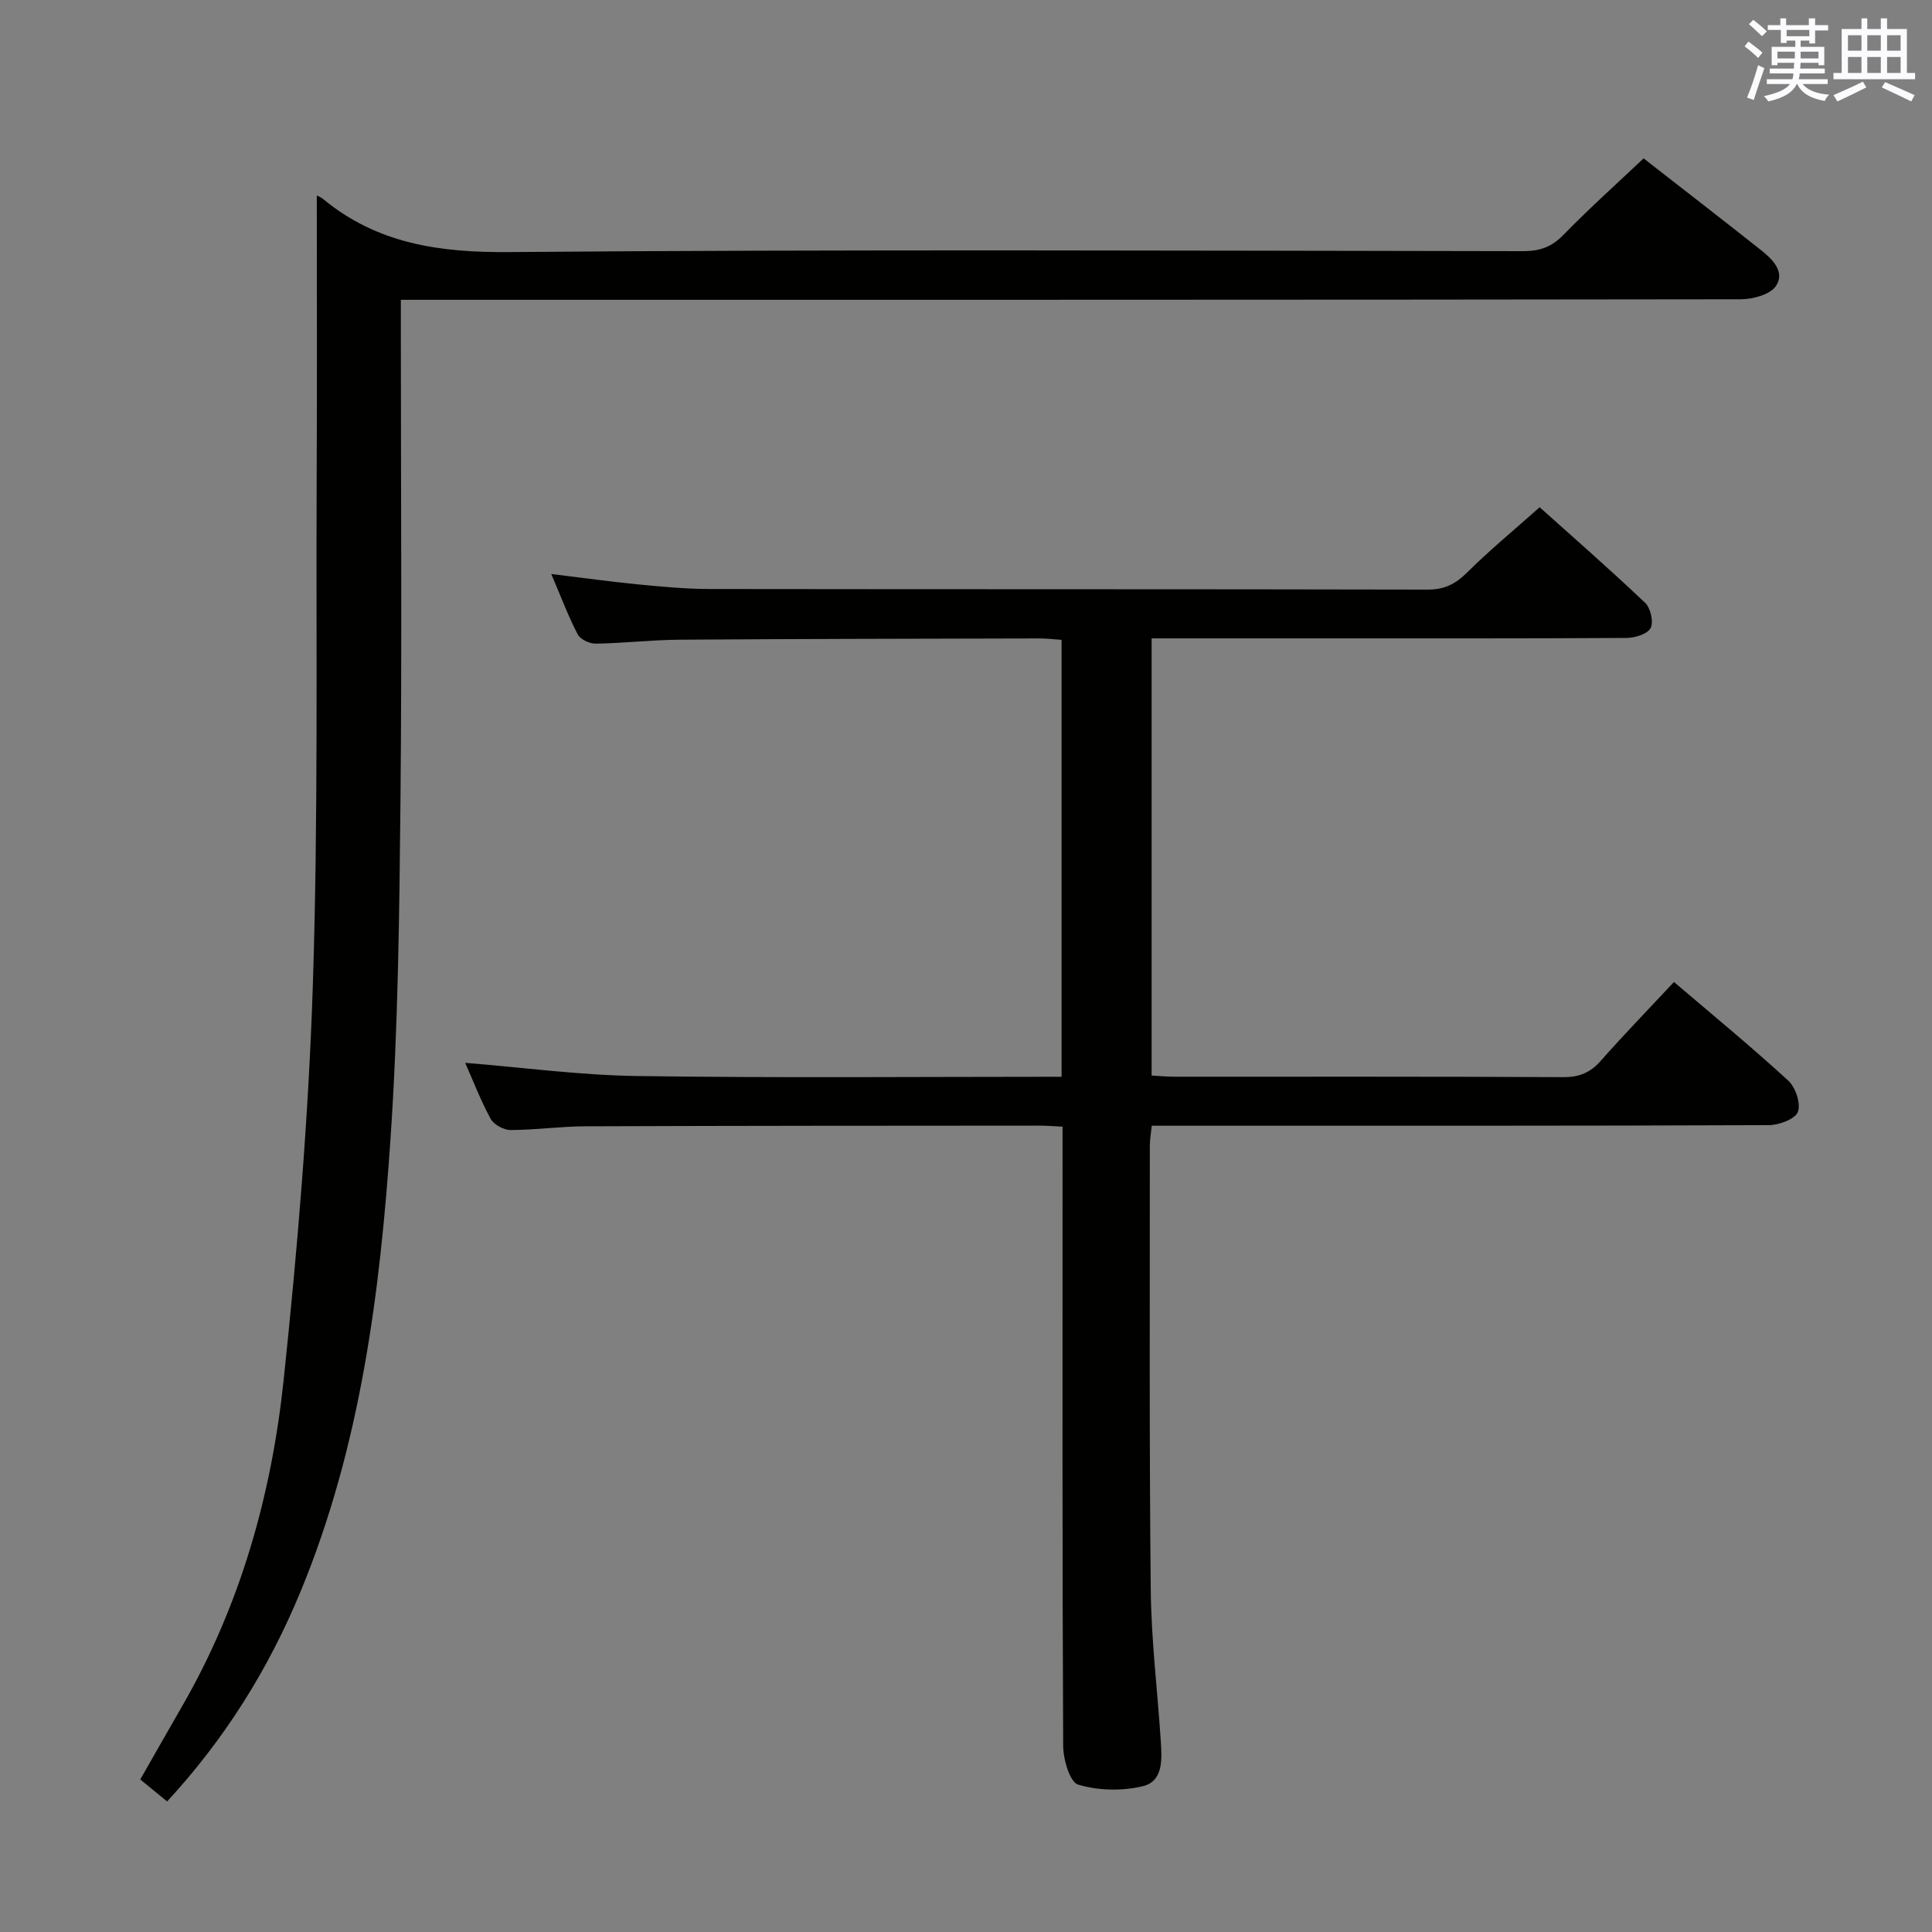 <svg enable-background="new 0 0 400 400" viewBox="0 0 400 400" xmlns="http://www.w3.org/2000/svg"><rect x="0" y="0" width="400" height="400" fill="#808080" stroke="none"/><path d="m219.79 222.93c0-30.55 0-60.34 0-90.46-1.63-.11-3.08-.29-4.53-.29-24.83.06-49.66.09-74.49.26-5.81.04-11.61.73-17.43.82-1.27.02-3.19-.88-3.73-1.92-1.98-3.81-3.49-7.86-5.48-12.5 6.43.78 12.23 1.59 18.05 2.16 4.96.48 9.95.95 14.92.95 49.5.07 99 .01 148.5.12 3.51.01 5.8-1.2 8.2-3.59 4.61-4.57 9.64-8.72 14.97-13.46 6.64 5.95 14.38 12.71 21.83 19.78 1.14 1.08 1.8 3.99 1.14 5.24-.66 1.24-3.25 2.03-5.01 2.04-22 .13-44 .09-66 .09-10.64 0-21.28 0-32.3 0v90.51c1.56.08 3.16.24 4.76.24 26.83.01 53.67-.05 80.5.09 3.3.02 5.57-.94 7.73-3.38 4.83-5.47 9.92-10.71 15.16-16.32 8.11 6.92 16.07 13.46 23.65 20.41 1.52 1.39 2.65 4.77 2 6.49-.56 1.49-3.9 2.73-6.02 2.74-40.5.16-81 .12-121.5.12-1.98 0-3.96 0-6.25 0-.16 1.57-.4 2.84-.4 4.1.01 30.67-.13 61.33.19 91.99.11 10.45 1.4 20.89 2.08 31.34.24 3.71.55 8.3-3.75 9.32-4.25 1.02-9.2.91-13.36-.33-1.72-.51-3.09-5.23-3.1-8.05-.2-39.83-.13-79.66-.13-119.5 0-2.79 0-5.58 0-8.68-1.93-.09-3.38-.21-4.84-.21-31.33.02-62.66.02-94 .14-5.15.02-10.29.76-15.43.77-1.42 0-3.48-1.11-4.13-2.31-2.11-3.88-3.7-8.05-5.28-11.6 11.9.95 23.78 2.57 35.68 2.73 29.14.42 58.27.15 87.8.15z" fill="#010100"/><path d="m65.59 40.5c-.12-.06.69.2 1.31.71 11.26 9.28 24.13 11.1 38.52 10.98 69.98-.58 139.97-.29 209.95-.19 3.42 0 5.88-.86 8.3-3.35 5.22-5.36 10.8-10.36 16.62-15.86 8.13 6.34 16.24 12.61 24.27 18.96 2.41 1.9 5.1 4.56 3.12 7.48-1.2 1.77-4.77 2.72-7.27 2.73-90.31.13-180.63.11-270.94.11-1.96 0-3.93 0-6.48 0v5.75c0 32.83.24 65.65-.08 98.48-.23 23.12-.49 46.28-2.05 69.34-2.17 32.02-6.21 63.83-18.64 93.89-6.61 15.99-15.62 30.44-27.62 43.44-1.77-1.45-3.5-2.87-5.56-4.55 2.92-5.11 5.76-10.12 8.64-15.12 12.09-20.93 18.53-43.79 21.04-67.54 2.86-27.08 5.15-54.28 6.04-81.48 1.14-34.77.66-69.6.8-104.4.1-19.8.03-39.59.03-59.38z" fill="#010100"/><g fill="#fbfafc"><path d="m361.2 9.6.8-1c.9.7 1.9 1.4 2.9 2.3l-.9 1.1c-1-1-2-1.8-2.8-2.4zm.5 10.6c.9-2.1 1.6-4.3 2.3-6.7.4.2.8.4 1.3.6-.7 2.1-1.5 4.3-2.2 6.6zm.4-15.2.9-.9c1 .8 2 1.6 2.8 2.4l-1 1c-.9-.9-1.8-1.7-2.7-2.5zm12.5-1.2h1.2v1.4h2.7v1.1h-2.7v2.7h-1.2v-.6h-1.8v1.3h4.9v3.8h-1.2v-.5h-3.7c0 .4-.1.9-.1 1.2h5.1v1h-5.2c0 .5-.1.9-.2 1.2h6v1h-5.2c1.1 1.3 2.9 2 5.5 2.2-.4.4-.7.8-.9 1.3-2.9-.5-4.8-1.6-5.7-3.5h-.1c-.8 1.7-2.7 2.9-5.9 3.6-.2-.4-.6-.8-.9-1.1 2.8-.6 4.6-1.4 5.4-2.5h-4.8v-1h5.3c.1-.3.2-.7.2-1.2h-4.9v-1h5c0-.4 0-.8.1-1.2h-3.5v.5h-1.2v-3.8h4.9v-1.3h-1.8v.5h-1.2v-2.7h-2.7v-1h2.6v-1.4h1.2v1.4h4.7v-1.4zm-6.6 8.3h3.6c0-.4 0-.9 0-1.4h-3.6zm1.9-4.6h4.7v-1.3h-4.7zm6.6 3.2h-3.7v1.4h3.7z"/><path d="m385.3 3.8h1.3v2.2h2.8v-2.2h1.3v2.2h4.1v9.1h1.7v1.3h-16.9v-1.3h1.7v-9.1h4.1v-2.2zm.4 13.1.7 1.2c-1.8.9-3.8 1.9-6 2.9-.2-.4-.5-.8-.8-1.3 2.3-1 4.3-1.9 6.1-2.8zm-3.1-6.4h2.8v-3.2h-2.8zm0 4.6h2.8v-3.3h-2.8zm4-4.6h2.8v-3.2h-2.8zm0 4.6h2.8v-3.3h-2.8zm3.7 1.9c2.1.9 4.1 1.8 6.1 2.7l-.7 1.3c-2.2-1.1-4.2-2-6.1-2.9zm3.2-9.7h-2.8v3.2h2.8zm-2.8 7.8h2.8v-3.3h-2.8z"/></g></svg>